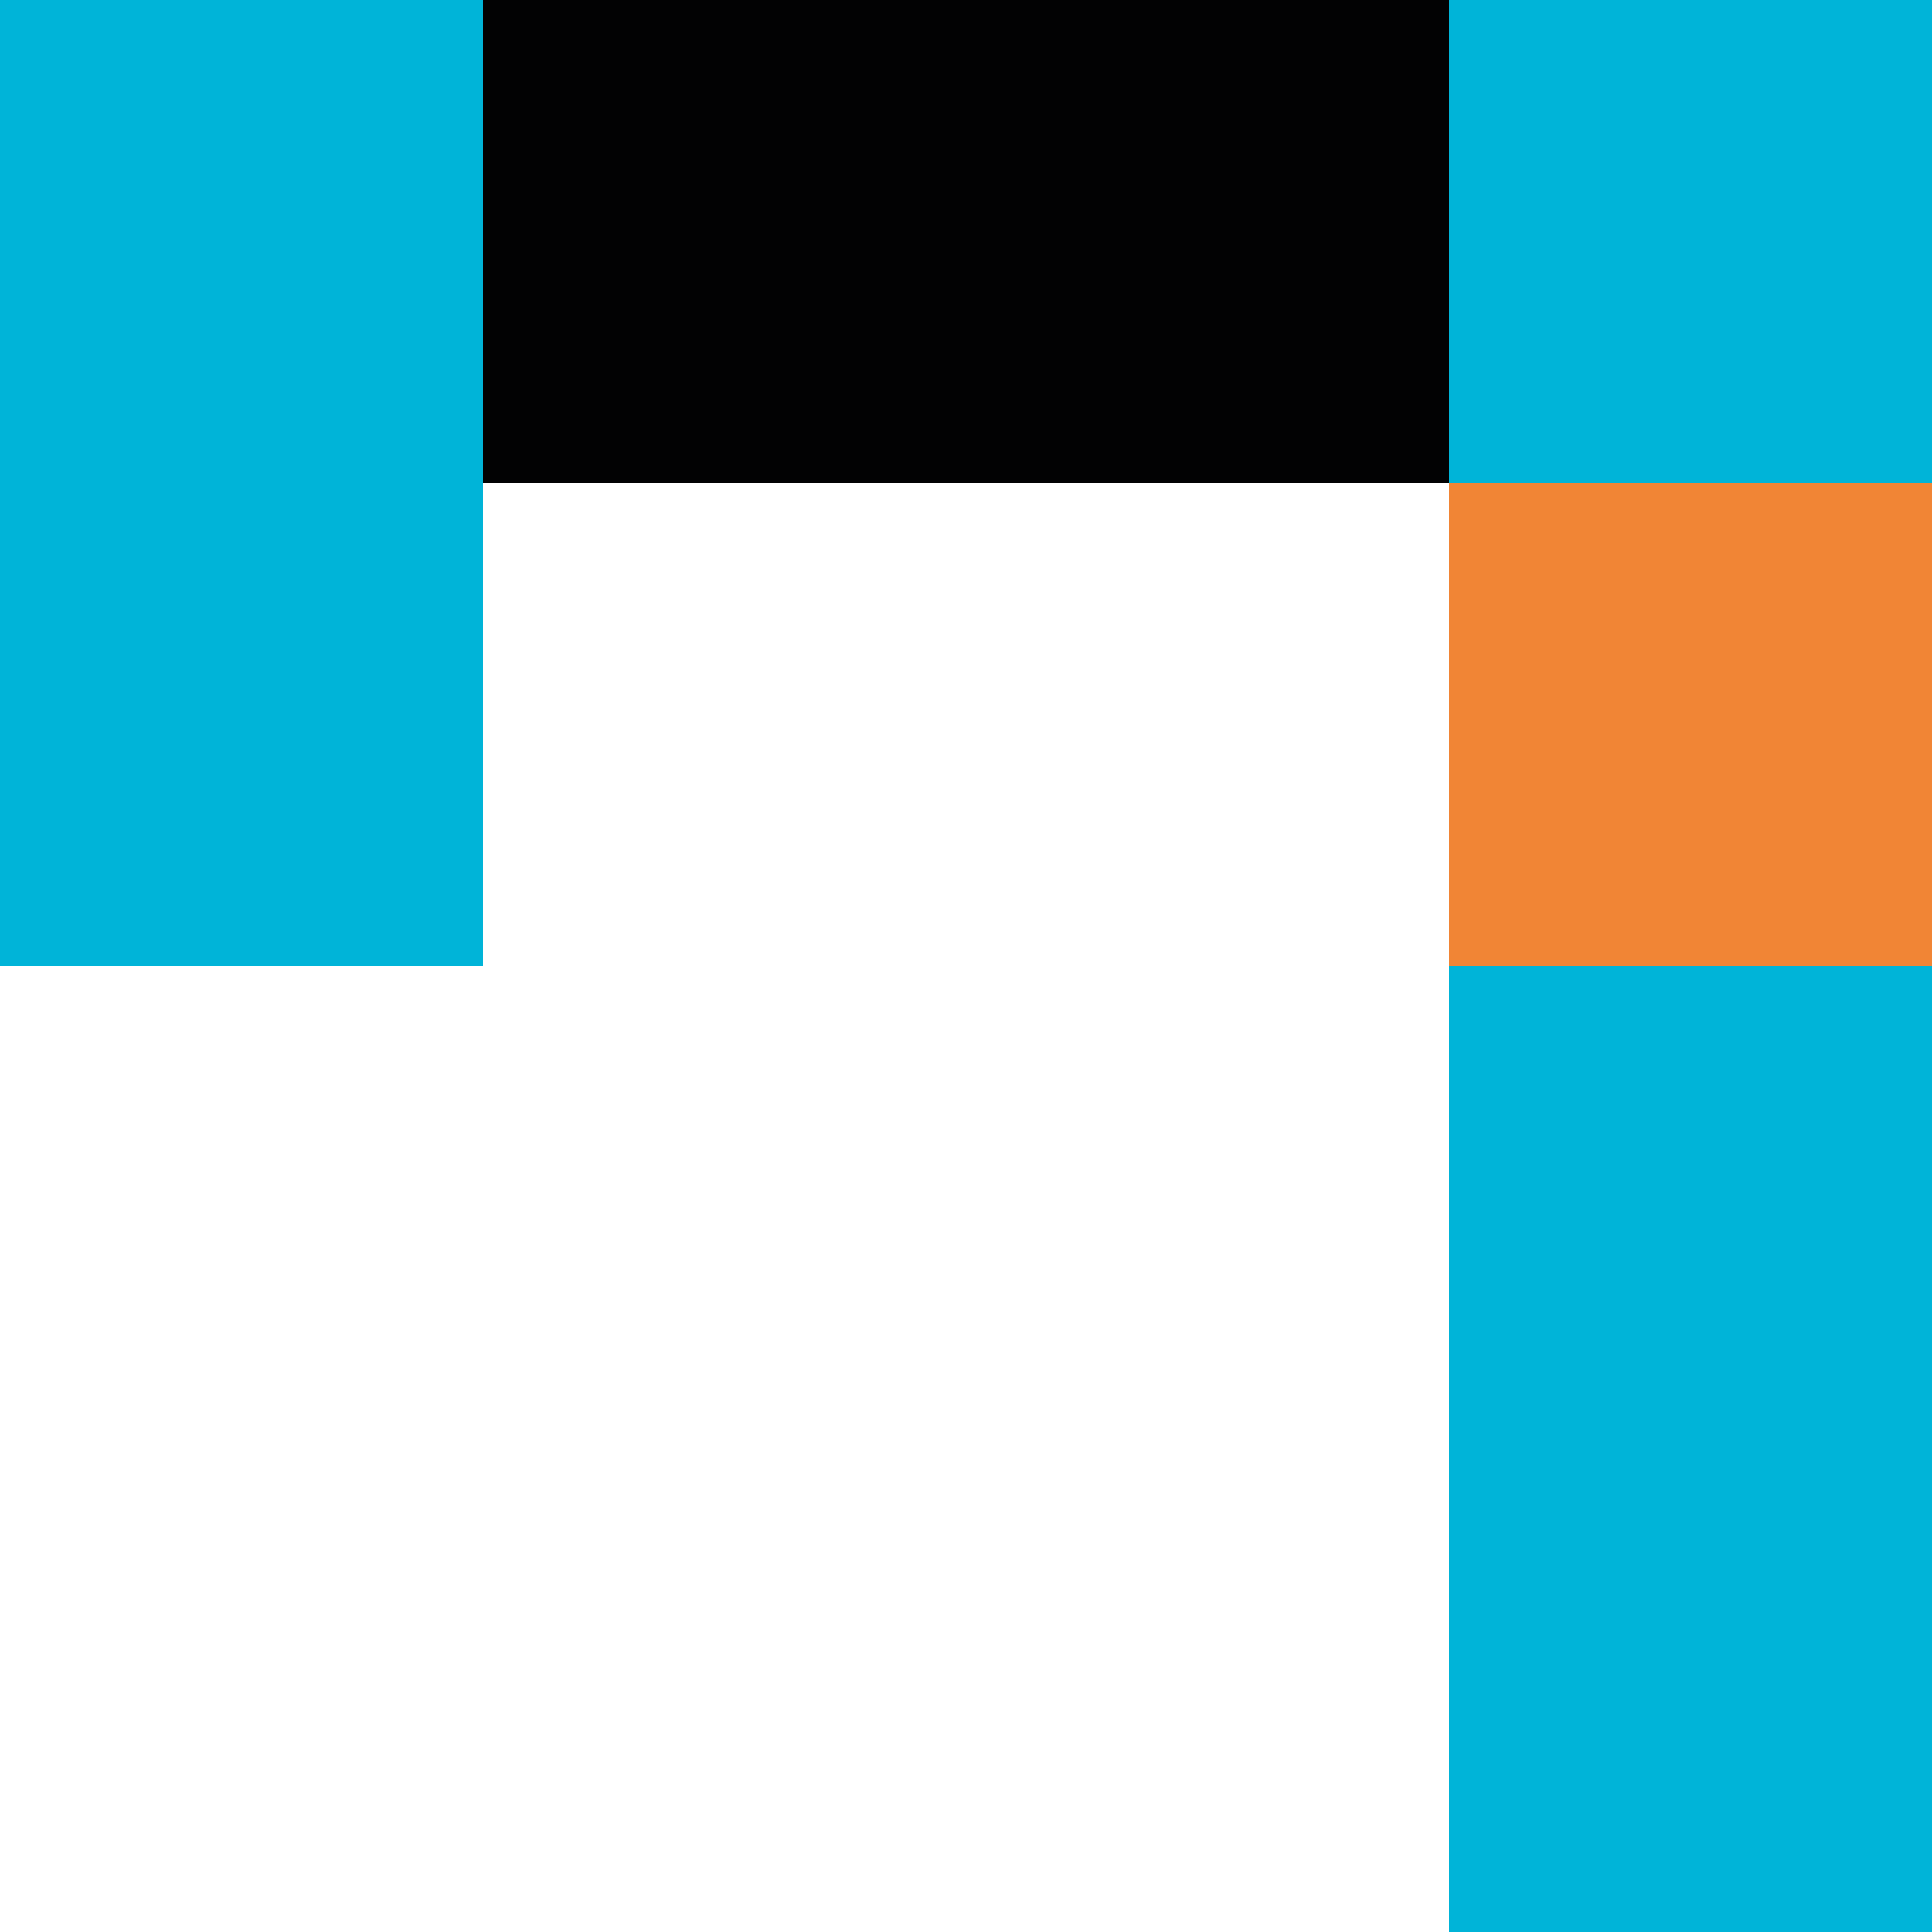 <svg version="1.1" id="Слой_1" xmlns="http://www.w3.org/2000/svg" x="0" y="0" viewBox="0 0 100 100" style="enable-background:new 0 0 100 100" xml:space="preserve"><rect x="0" y="0" width="100" height="100" fill="#333333" stroke="none"/><style>.st3{fill:#00b4d8}</style><path style="fill:#fff" d="M50 25H25v25H0v50h75V25z"/><path style="fill:#020203" d="M50 0H25v25h50V0z"/><path style="fill:#f18535" d="M75 25h25v25H75z"/><path class="st3" d="M0 25v25h25V0H0zM75 75v25h25V50H75zM75 0h25v25H75z"/></svg>